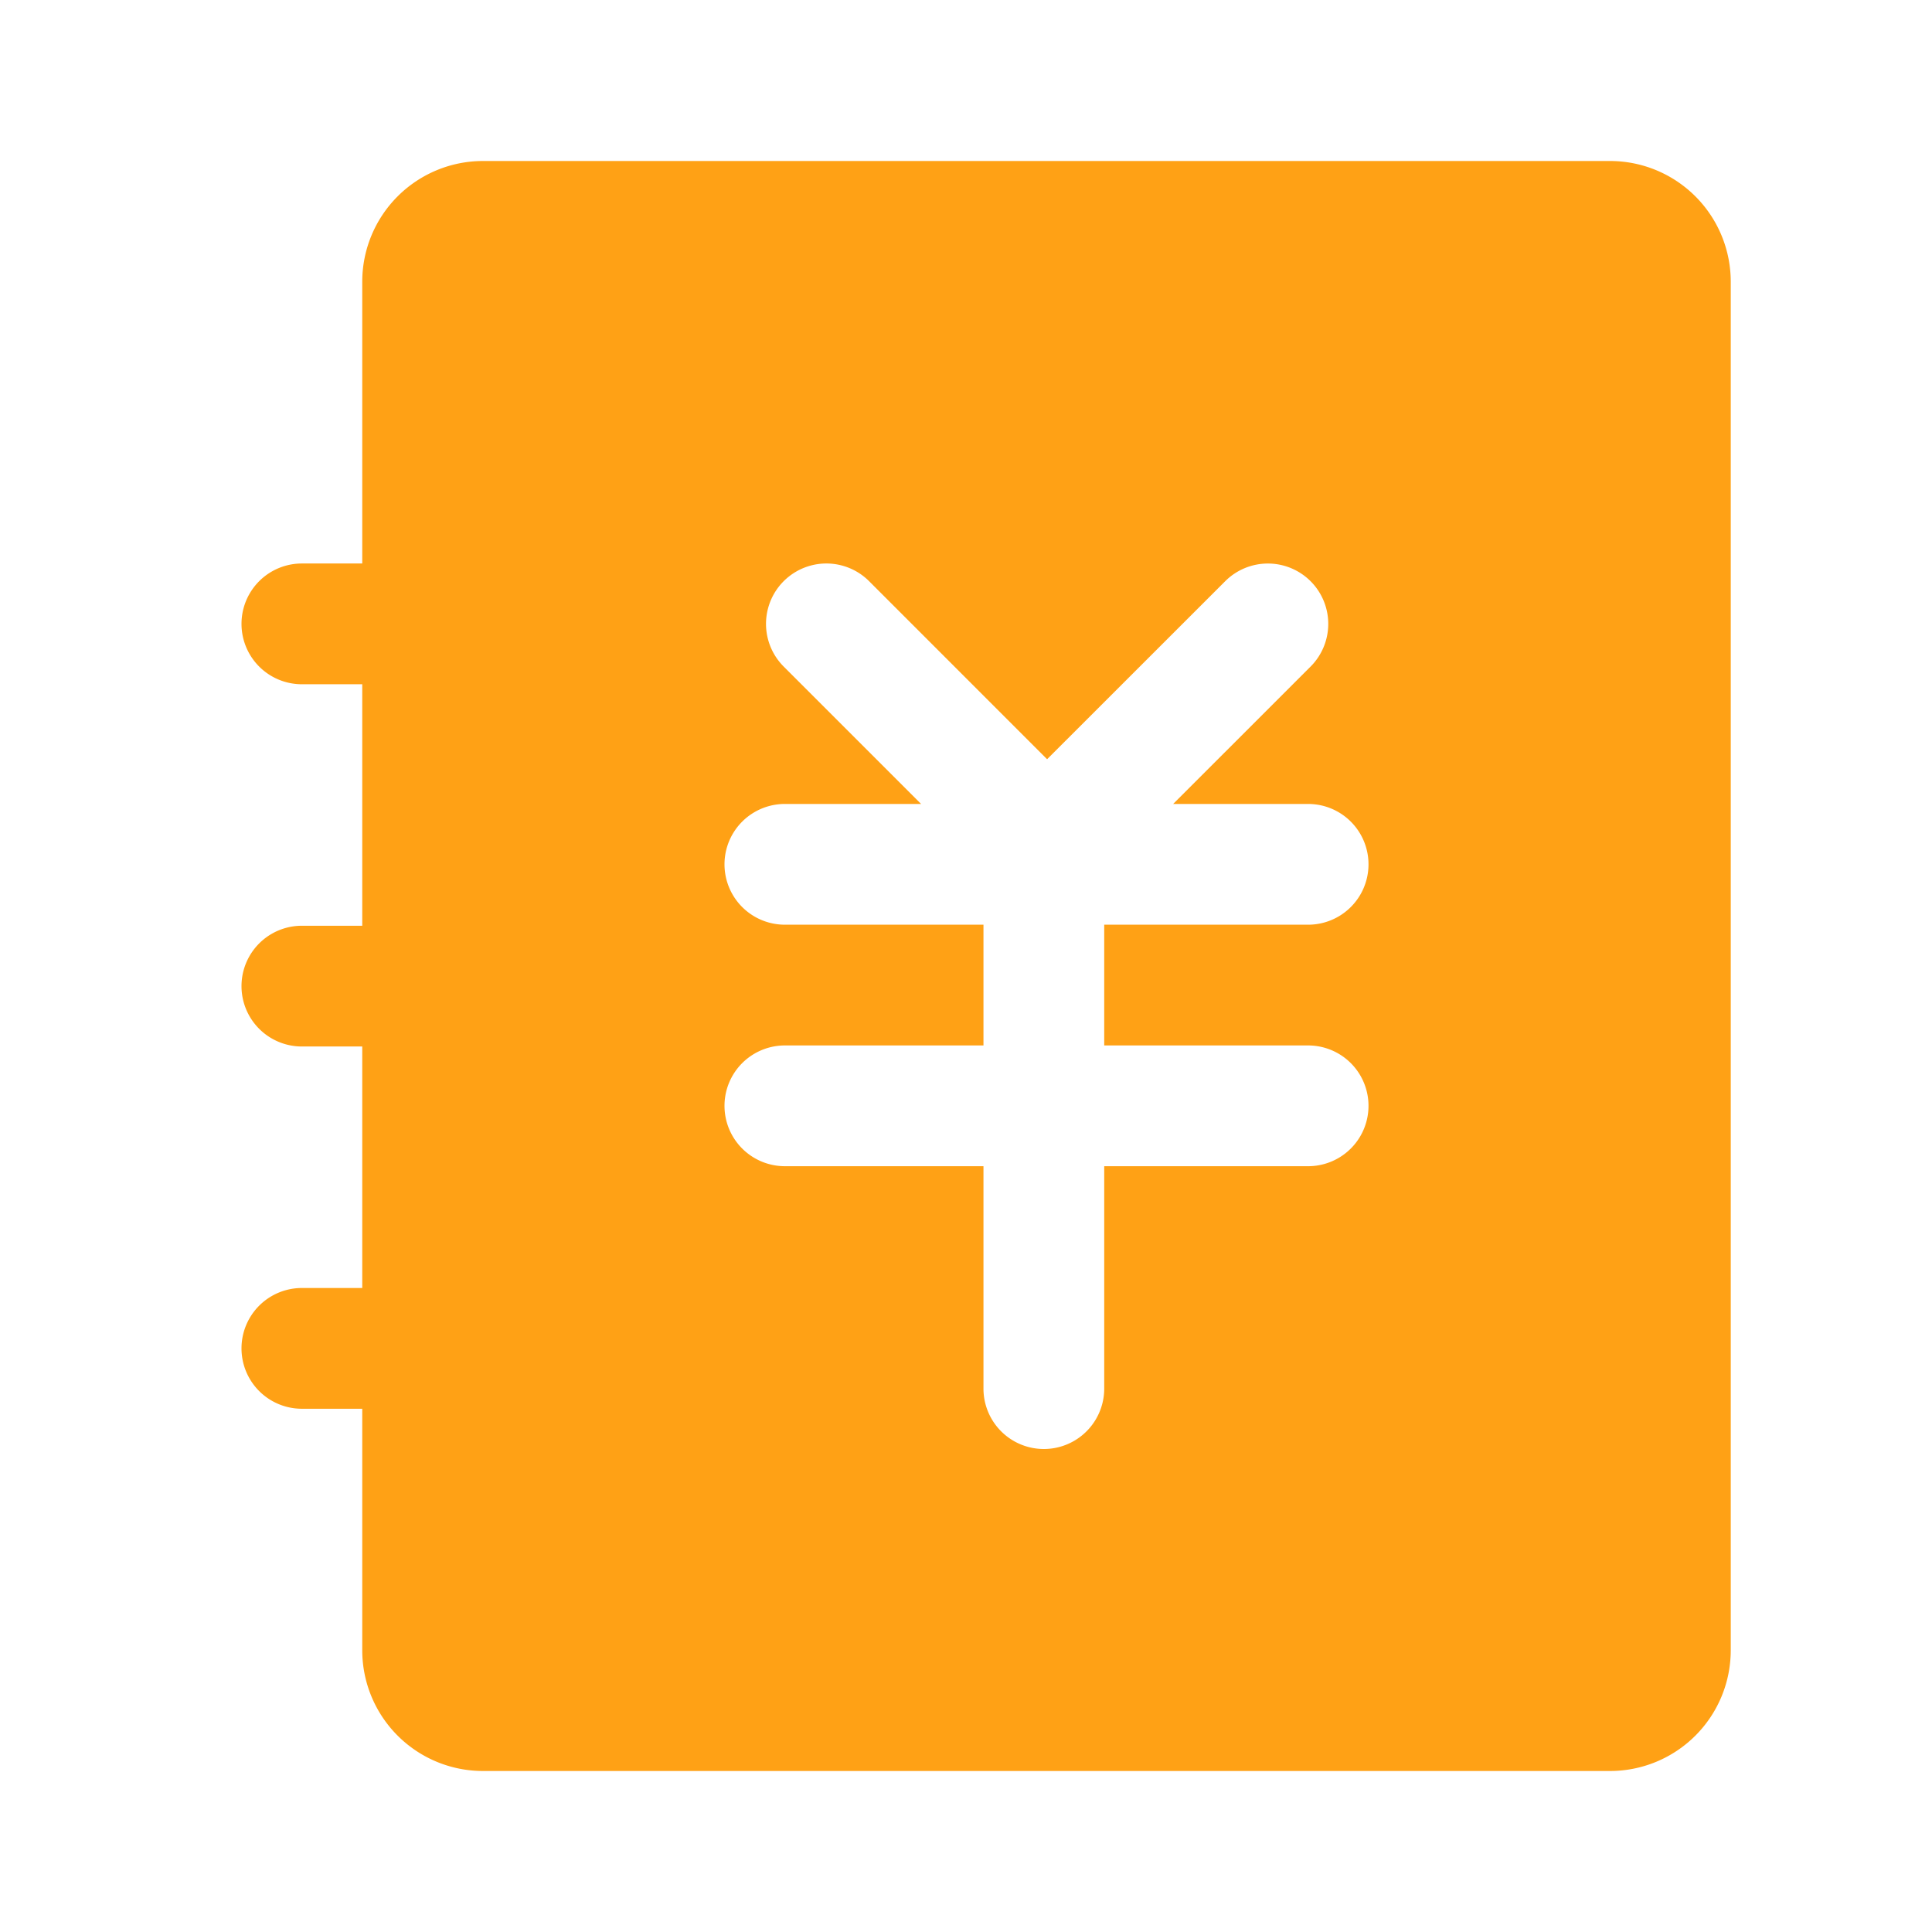 <?xml version="1.0" standalone="no"?><!DOCTYPE svg PUBLIC "-//W3C//DTD SVG 1.1//EN" "http://www.w3.org/Graphics/SVG/1.1/DTD/svg11.dtd"><svg t="1621322483305" class="icon" viewBox="0 0 1024 1024" version="1.1" xmlns="http://www.w3.org/2000/svg" p-id="3091" xmlns:xlink="http://www.w3.org/1999/xlink" width="200" height="200"><defs><style type="text/css"></style></defs><path d="M853.333 85.333a64 64 0 0 1 64 64v725.333a64 64 0 0 1-64 64H256a64 64 0 0 1-64-64v-128H160a32 32 0 0 1 0-64H192v-128H160a32 32 0 0 1 0-64H192v-128H160a32 32 0 0 1 0-64H192V149.333a64 64 0 0 1 64-64h597.333z m-158.699 222.72a32 32 0 0 0-45.248 0l-94.4 94.357-94.357-94.379a32 32 0 0 0-45.248 45.269l72.811 72.811H416a32 32 0 0 0 0 64h105.259v64H416a32 32 0 0 0 0 64h105.259V736a32 32 0 0 0 64 0v-117.888H693.333a32 32 0 1 0 0-64h-108.075v-64H693.333a32 32 0 1 0 0-64h-71.531l72.832-72.811a32 32 0 0 0 0-45.248z" fill="#FFA115" p-id="3092"></path></svg>